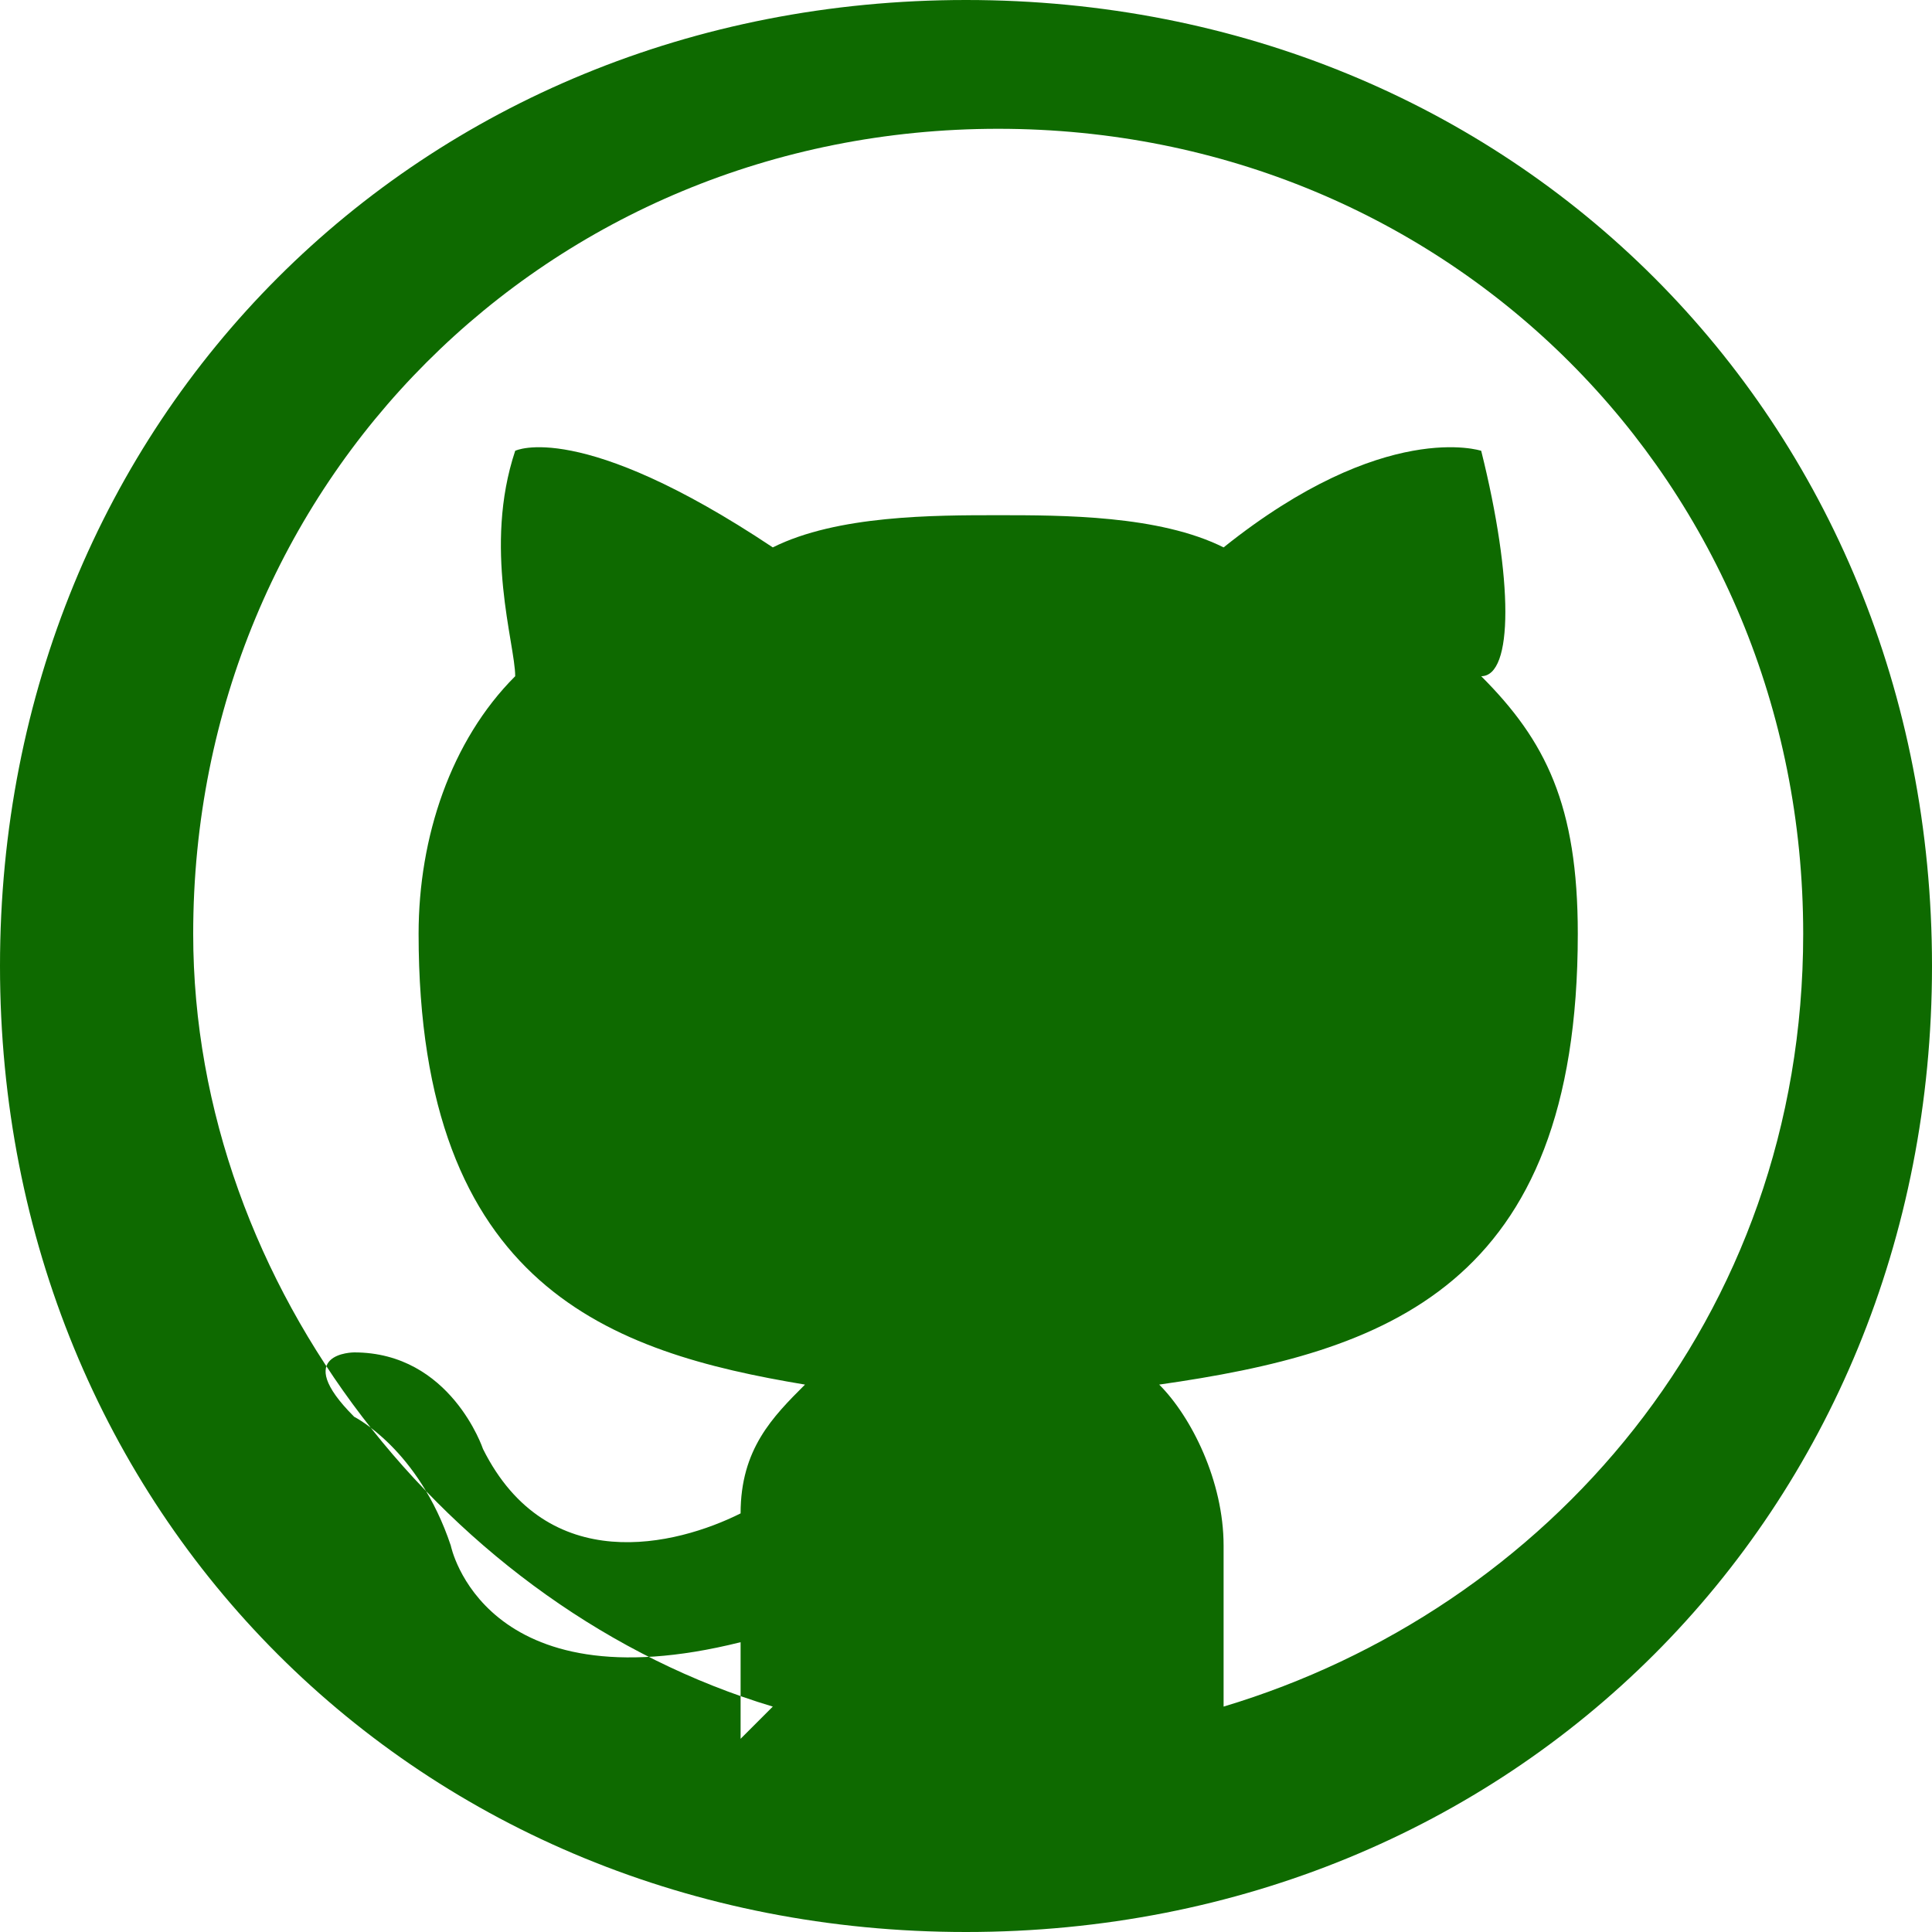 <?xml version="1.0" encoding="UTF-8"?>
<!DOCTYPE svg PUBLIC "-//W3C//DTD SVG 1.1//EN" "http://www.w3.org/Graphics/SVG/1.1/DTD/svg11.dtd">
<!-- Creator: CorelDRAW -->
<svg xmlns="http://www.w3.org/2000/svg" xml:space="preserve" width="1.11mm" height="1.11mm" version="1.1" style="shape-rendering:geometricPrecision; text-rendering:geometricPrecision; image-rendering:optimizeQuality; fill-rule:evenodd; clip-rule:evenodd"
viewBox="0 0 0.6 0.6"
 xmlns:xlink="http://www.w3.org/1999/xlink"
 xmlns:xodm="http://www.corel.com/coreldraw/odm/2003">
 <defs>
  <style type="text/css">
   <![CDATA[
    .fil0 {fill:#0E6A00}
   ]]>
  </style>
 </defs>
 <g id="Layer_x0020_1">
  <path class="fil0" d="M0.3 0c0.17,0 0.3,0.13 0.3,0.3 0,0.17 -0.13,0.3 -0.3,0.3 -0.17,0 -0.3,-0.13 -0.3,-0.3 0,-0.17 0.13,-0.3 0.3,-0.3zm-0.07 0.54l-0 -0.03c-0.08,0.02 -0.09,-0.03 -0.09,-0.03 -0.01,-0.03 -0.03,-0.04 -0.03,-0.04 -0.02,-0.02 0,-0.02 0,-0.02 0.03,0 0.04,0.03 0.04,0.03 0.02,0.04 0.06,0.03 0.08,0.02 0,-0.02 0.01,-0.03 0.02,-0.04 -0.06,-0.01 -0.12,-0.03 -0.12,-0.14 0,-0.03 0.01,-0.06 0.03,-0.08 -0,-0.01 -0.01,-0.04 0,-0.07 0,0 0.02,-0.01 0.08,0.03 0.02,-0.01 0.05,-0.01 0.07,-0.01 0.02,0 0.05,0 0.07,0.01 0.05,-0.04 0.08,-0.03 0.08,-0.03 0.01,0.04 0.01,0.07 0,0.07 0.02,0.02 0.03,0.04 0.03,0.08 0,0.11 -0.06,0.13 -0.13,0.14 0.01,0.01 0.02,0.03 0.02,0.05l-0 0.05c0.1,-0.03 0.18,-0.12 0.18,-0.24 0,-0.14 -0.11,-0.25 -0.25,-0.25 -0.14,0 -0.25,0.11 -0.25,0.25 0,0.11 0.08,0.21 0.18,0.24z"/>
 </g>
</svg>
